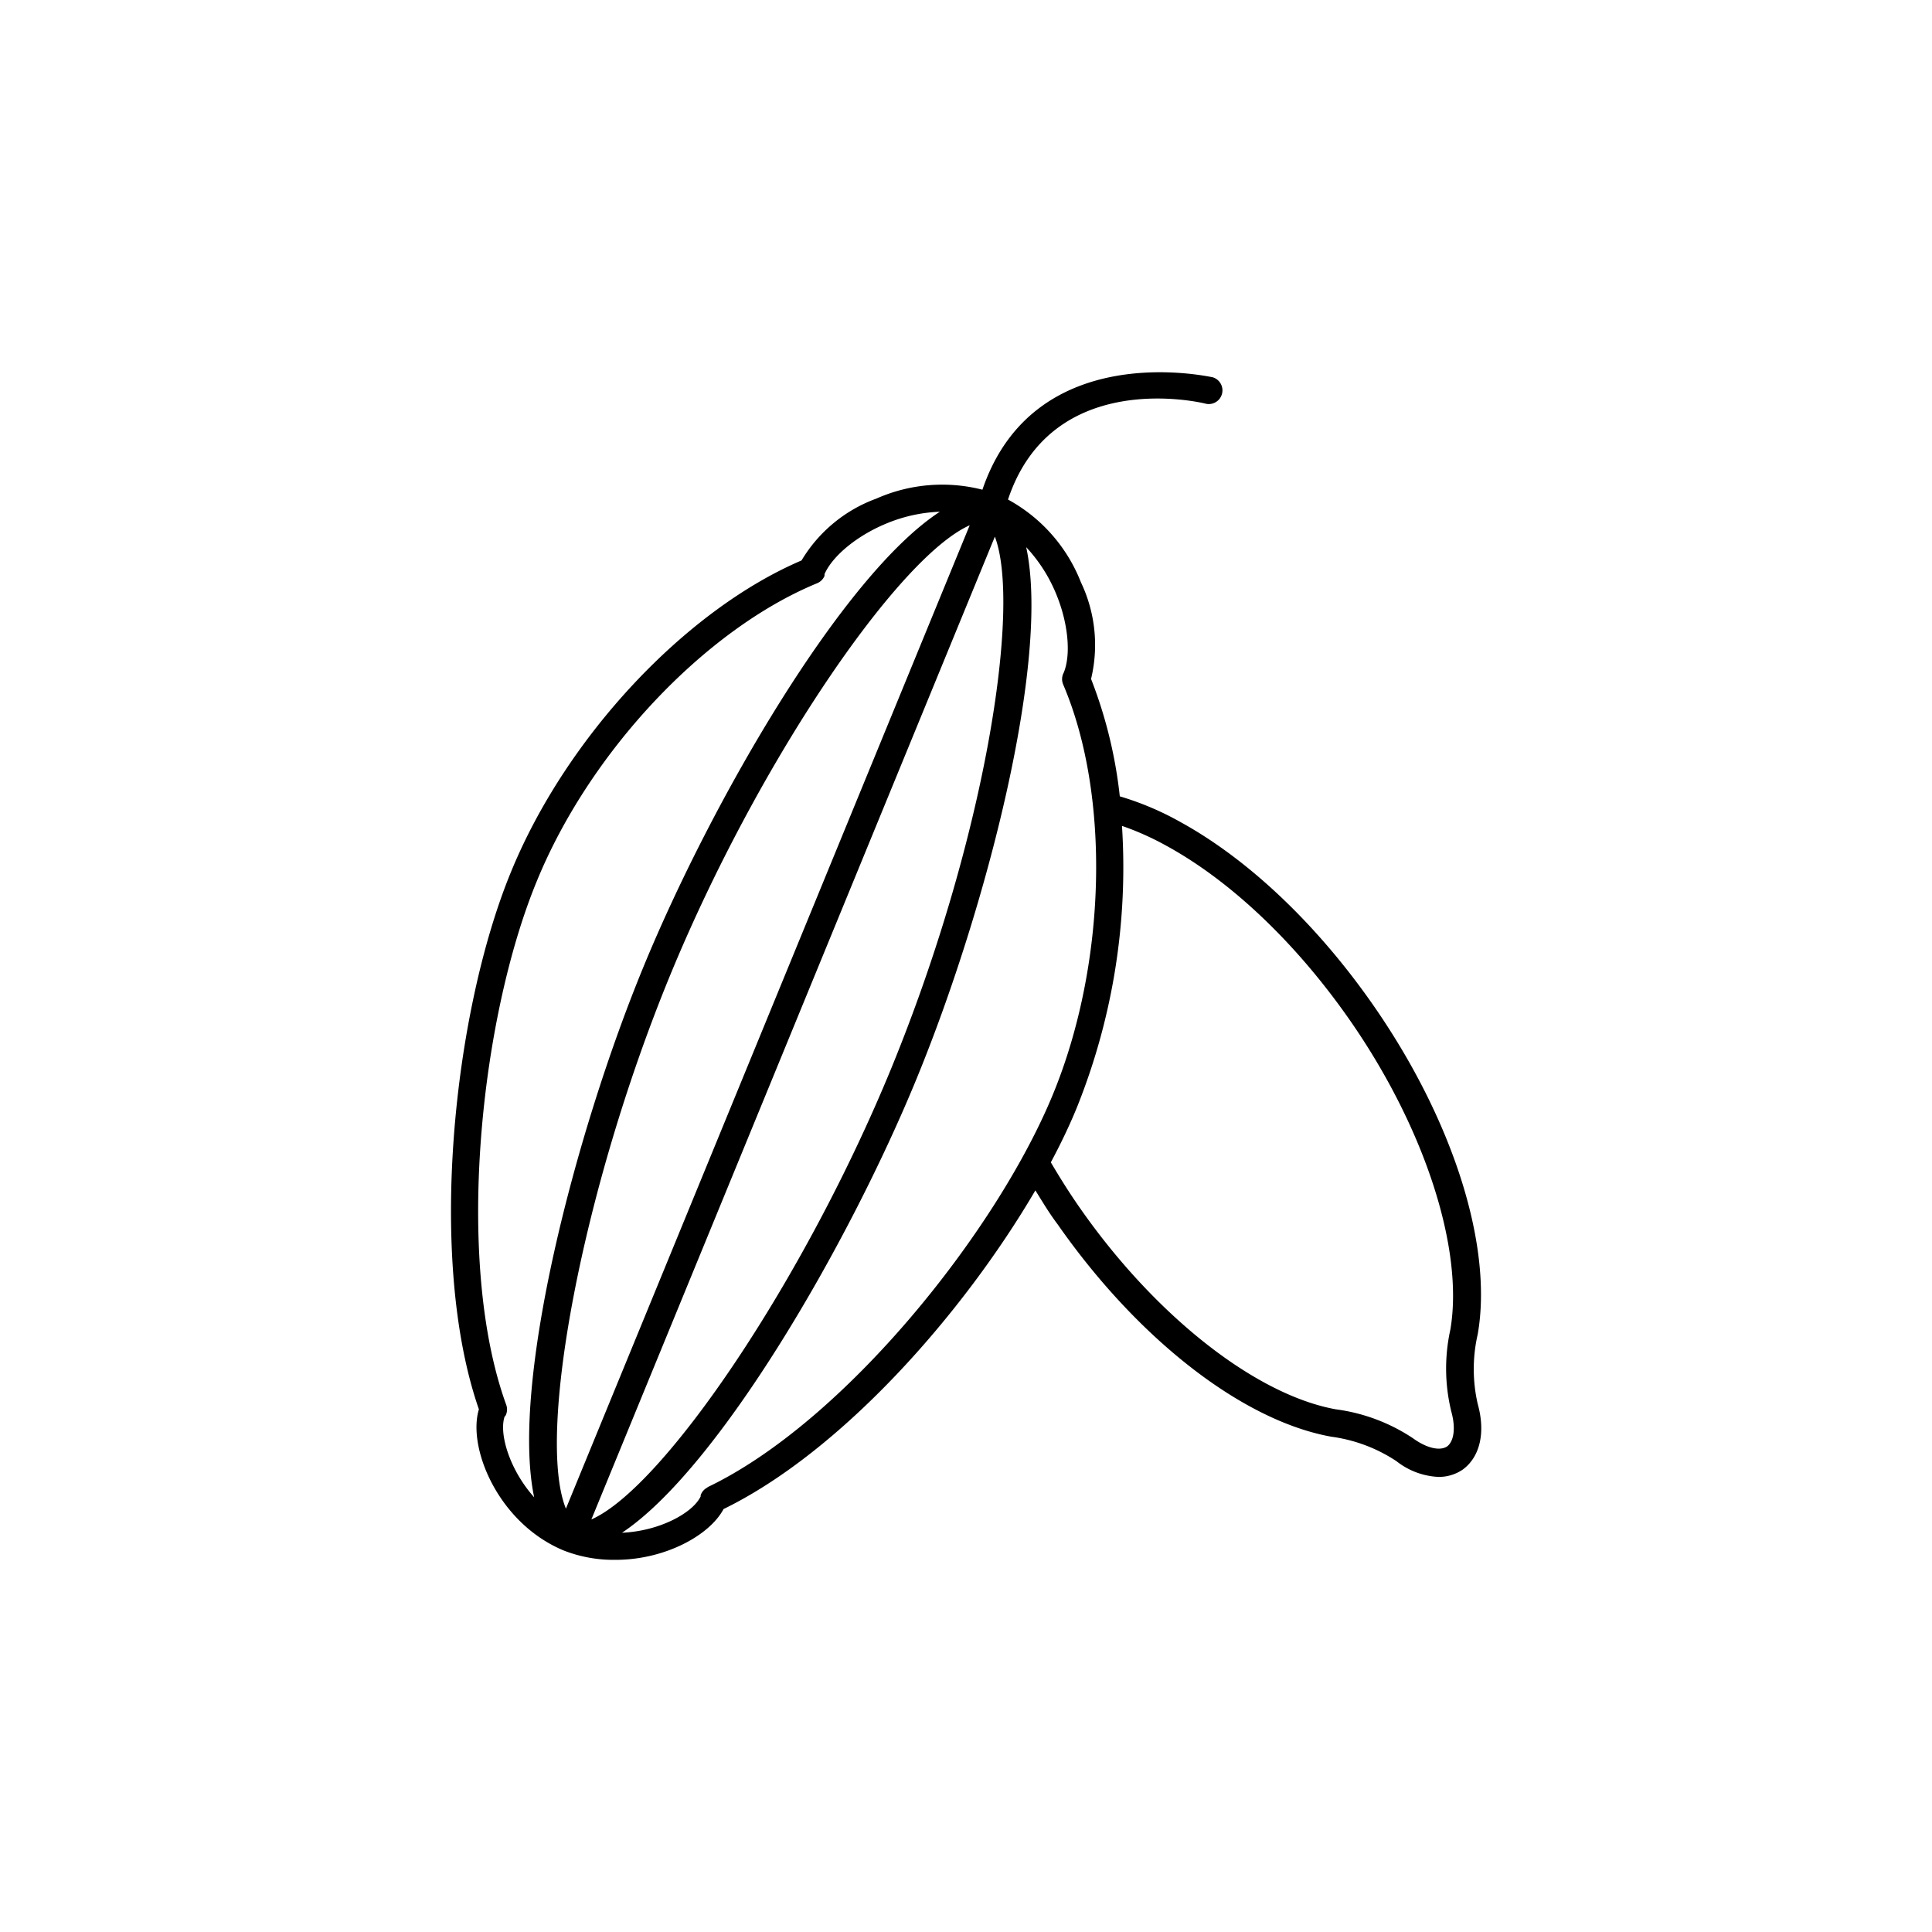 <svg xmlns="http://www.w3.org/2000/svg" viewBox="0 0 141.2 141.2"><defs><style>.cls-1{}.cls-2{fill:none;}</style></defs><g id="Calque_2" data-name="Calque 2"><g id="Layer_1" data-name="Layer 1"><path class="cls-1" d="M108,102.61a11.36,11.36,0,0,1,0-5.1c1.13-6.46-1.81-15.7-7.68-24.11-4.1-5.87-9.1-10.61-14.08-13.34a21.47,21.47,0,0,0-4.4-1.86,33.49,33.49,0,0,0-2.1-8.58A10.63,10.63,0,0,0,79,42.56a11.78,11.78,0,0,0-5.33-6.05c3.2-9.62,14-7.13,14.47-7a1,1,0,0,0,.48-1.94c-.13,0-13-3-16.82,8.22a11.87,11.87,0,0,0-7.75.65,10.61,10.61,0,0,0-5.47,4.52c-8.51,3.64-17.19,12.91-21.22,22.73C33.13,73.93,31.2,92.06,35,103c-.86,2.84,1.45,8.37,6.23,10.33A10,10,0,0,0,45,114c3.57,0,6.85-1.77,7.88-3.71C61.5,106.08,70.36,96.06,75.67,87c.52.83,1,1.65,1.62,2.47,5.87,8.41,13.52,14.36,20,15.53a11.34,11.34,0,0,1,4.77,1.79,5.36,5.36,0,0,0,3.07,1.15,3.09,3.09,0,0,0,1.78-.54C108.17,106.47,108.58,104.69,108,102.61ZM65.15,78.05c-6.36,15.49-16.62,30.65-21.93,33L72.71,39.22C74.65,44.35,72,61.32,65.15,78.05ZM48.93,71.39c6.36-15.49,16.64-30.64,21.94-33L41.36,110.26C39.19,104.92,42.53,87,48.93,71.39Zm-12,32.11.06-.13a1,1,0,0,0,0-.72c-3.78-10.43-1.9-28.19,2.23-38.22C43.1,54.92,51.54,46,59.71,42.63a1,1,0,0,0,.55-.54l0-.13c.59-1.34,2.38-2.81,4.5-3.69a11.24,11.24,0,0,1,3.93-.87c-7.08,4.61-16.61,21-21.65,33.23s-9.74,30.53-8,38.8C37.24,107.42,36.44,104.75,36.89,103.5Zm14.8,5.2a1,1,0,0,0-.52.57.29.29,0,0,0,0,.09c-.57,1.21-3,2.54-5.75,2.66C52.47,107.36,62,91,67,78.81c5.11-12.45,9.77-30.6,8-38.82a11.27,11.27,0,0,1,2.16,3.35c.89,2.11,1.13,4.42.6,5.78l-.06.13a1,1,0,0,0,0,.77c3.47,8.12,3.17,20.42-.73,29.92C72.85,90,61.7,103.93,51.69,108.7Zm54.05-3c-.53.37-1.52.14-2.52-.59A13.29,13.29,0,0,0,97.63,103c-5.87-1.06-13.21-6.84-18.7-14.71-.77-1.1-1.47-2.22-2.13-3.34.78-1.46,1.46-2.89,2-4.25A47.08,47.08,0,0,0,82,60.36a20.43,20.43,0,0,1,3.24,1.45c4.72,2.58,9.48,7.11,13.4,12.73C104.13,82.42,107,91.3,106,97.17a13.22,13.22,0,0,0,.07,6C106.4,104.35,106.27,105.35,105.74,105.73Z"/><rect class="cls-2" width="141.2" height="141.2" rx="70.6"/></g></g></svg>